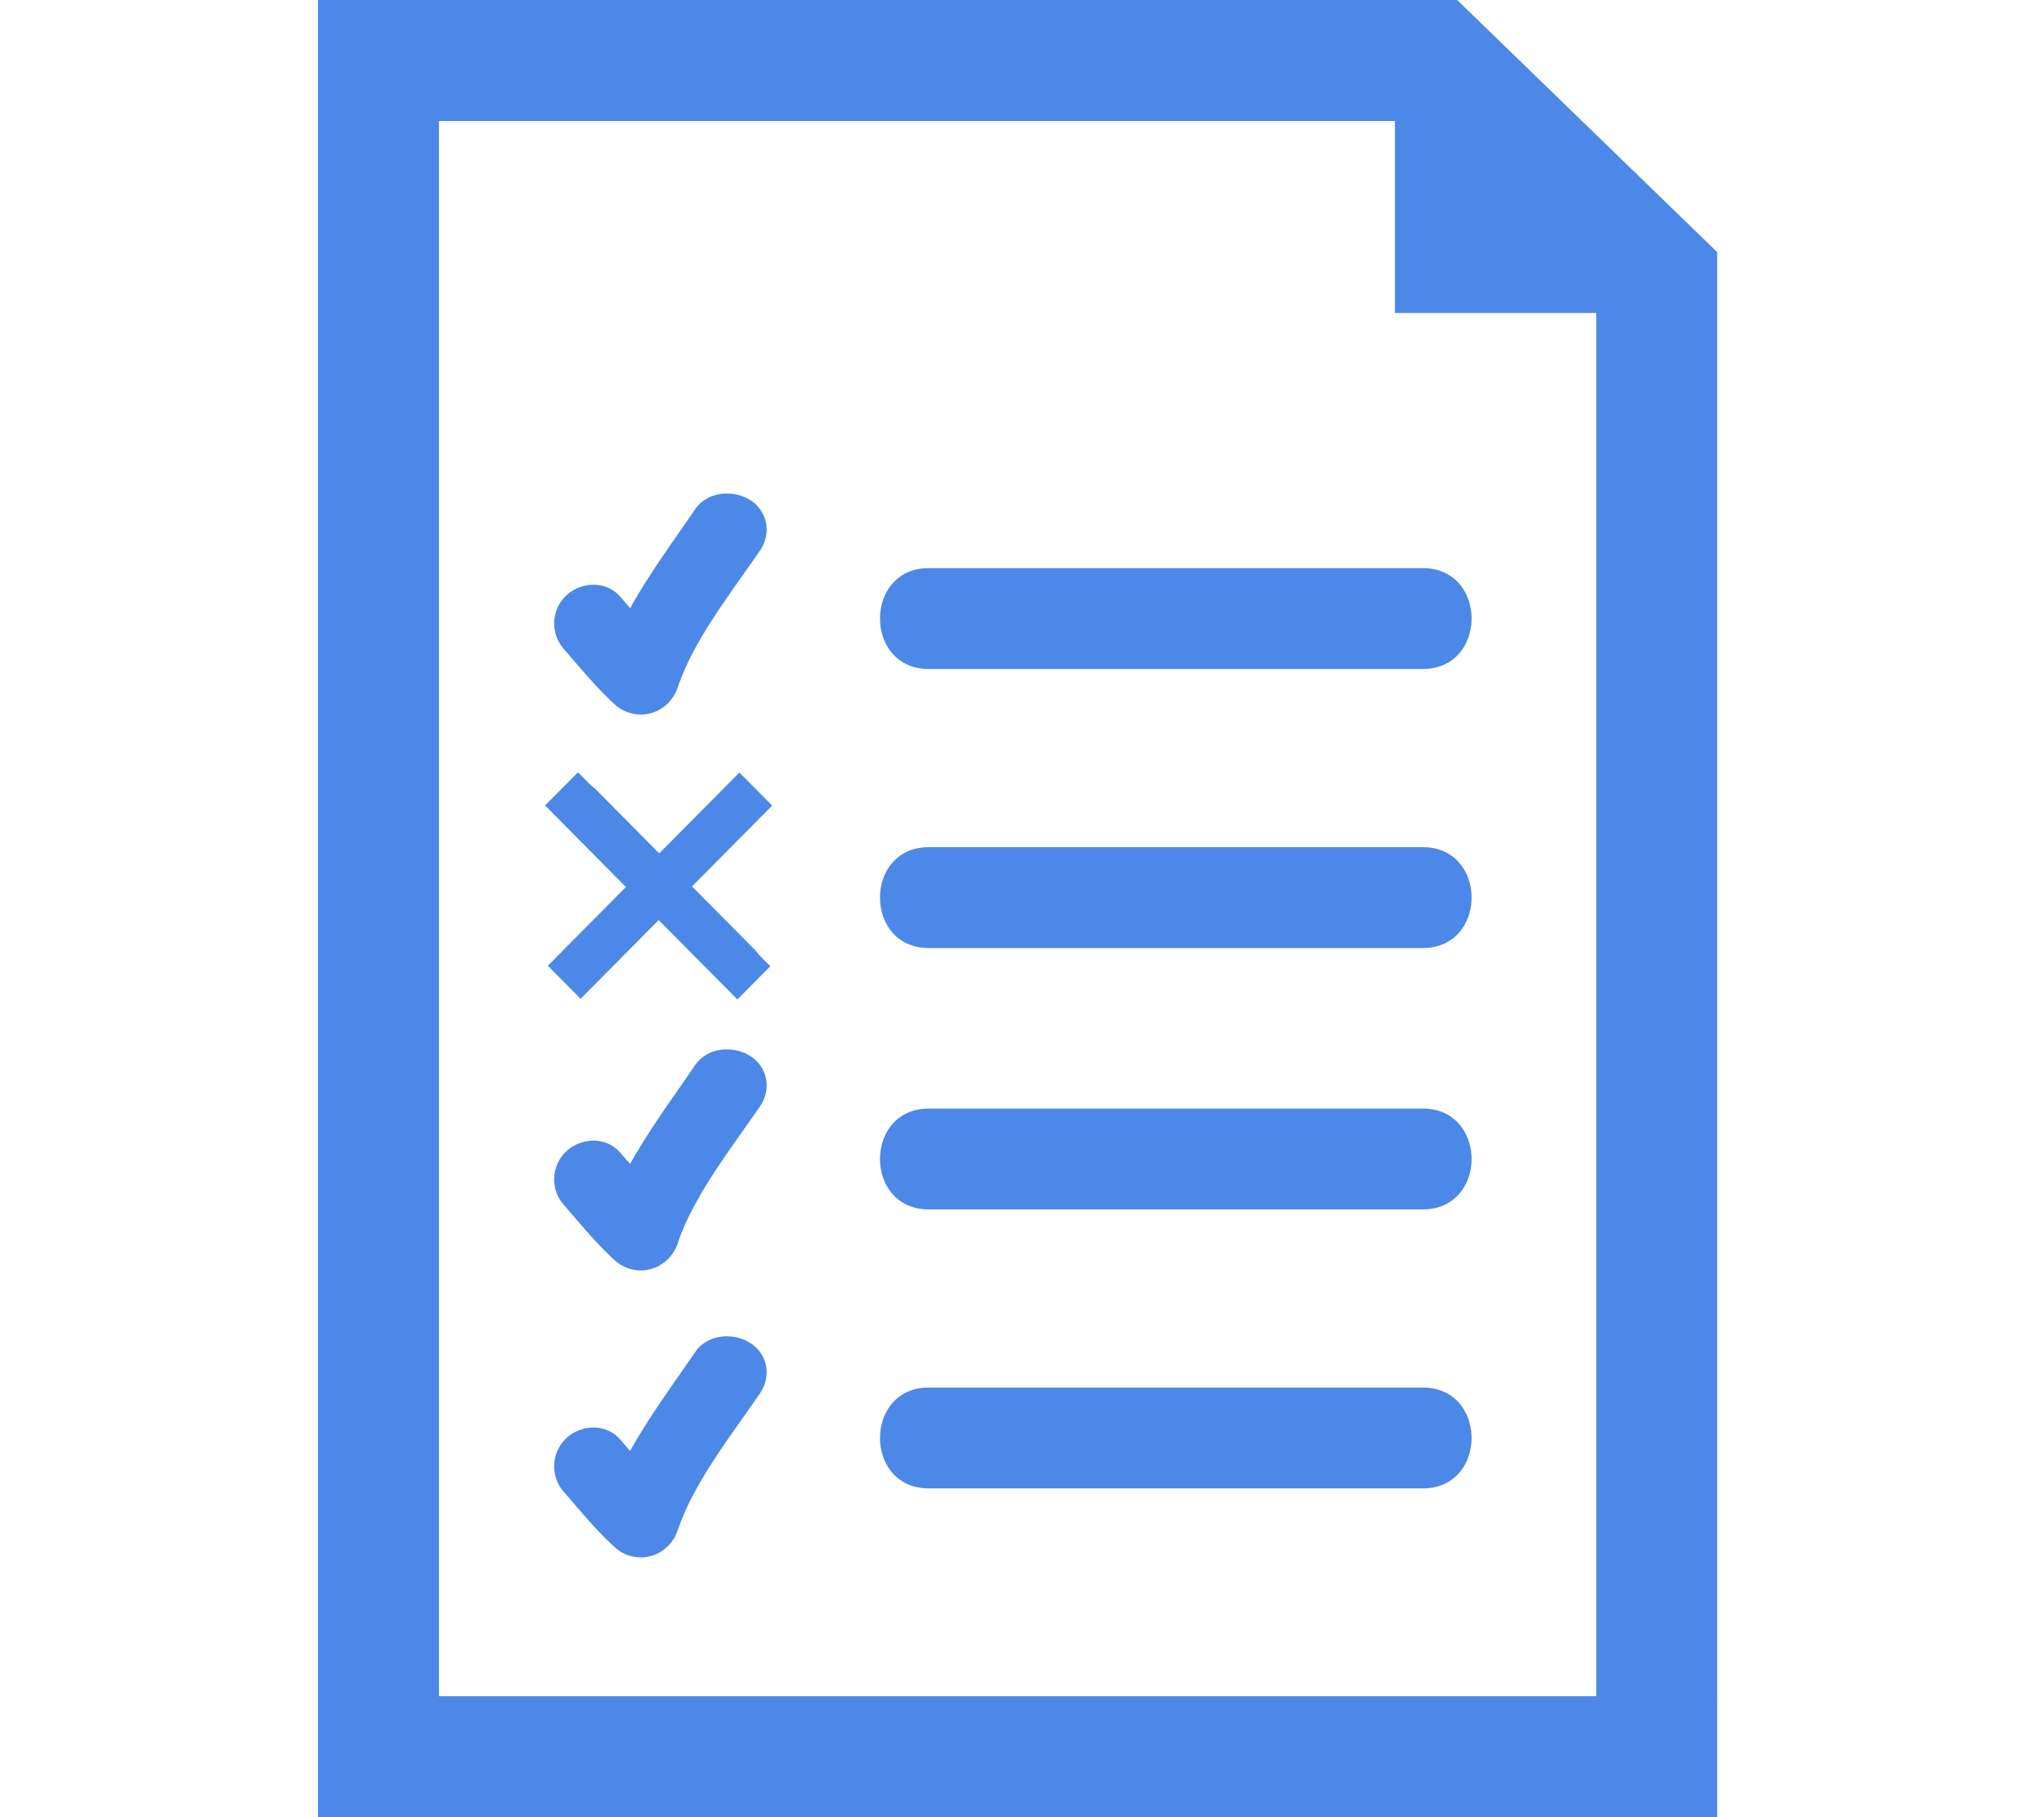 <svg xmlns="http://www.w3.org/2000/svg" width="90" height="80" fill="none"><path fill="#4C88E7" d="m32.556 34.01-3.529 3.559-2.812-2.836a1.134 1.134 0 0 0-.19-.152L25.45 34 24 35.46l3.56 3.59-3.438 3.466.707.713.002.002.734.74 3.437-3.466L32.468 44l1.45-1.461-.512-.516a1.105 1.105 0 0 0-.15-.19l-2.785-2.809L34 35.465l-1.444-1.456ZM40.893 29.45H62.65c2.86 0 2.86-4.438 0-4.438H40.893c-2.86 0-2.86 4.439 0 4.439ZM62.649 37.297H40.893c-2.86 0-2.86 4.439 0 4.439H62.65c2.86 0 2.86-4.44 0-4.44ZM62.649 48.805H40.893c-2.86 0-2.86 4.438 0 4.438H62.65c2.86 0 2.86-4.438 0-4.438ZM62.649 61.086H40.893c-2.86 0-2.86 4.439 0 4.439H62.65c2.86 0 2.86-4.44 0-4.44ZM30.607 22.421l-.63.911c-.77 1.108-1.564 2.244-2.23 3.441l-.032-.035-.408-.473c-.775-.884-2.268-.59-2.75.474-.281.618-.178 1.32.27 1.833l.432.502c.558.648 1.139 1.321 1.794 1.925.323.295.738.458 1.164.458.732 0 1.384-.478 1.623-1.188.565-1.69 1.731-3.34 2.857-4.936.26-.37.52-.735.767-1.095.346-.508.389-1.12.114-1.64-.55-1.047-2.268-1.205-2.97-.177ZM30.607 46.892l-.63.912c-.774 1.108-1.564 2.245-2.234 3.441-.01-.01-.017-.023-.028-.035l-.412-.472c-.77-.885-2.264-.59-2.747.474-.28.62-.177 1.319.27 1.832l.433.503c.558.648 1.135 1.32 1.794 1.924.323.295.735.458 1.16.458.736 0 1.387-.479 1.627-1.19.565-1.688 1.728-3.339 2.854-4.933.262-.371.52-.735.767-1.096.346-.506.392-1.12.117-1.64-.55-1.044-2.27-1.204-2.97-.178ZM30.607 59.526l-.63.913c-.774 1.106-1.564 2.244-2.234 3.44-.01-.012-.021-.024-.028-.035l-.412-.476c-.77-.884-2.264-.59-2.747.476a1.695 1.695 0 0 0 .27 1.834l.433.5c.558.65 1.135 1.324 1.794 1.924a1.71 1.71 0 0 0 1.16.462c.736 0 1.387-.482 1.627-1.19.565-1.688 1.728-3.34 2.854-4.934.262-.371.52-.737.767-1.096.346-.51.392-1.122.117-1.64-.55-1.044-2.27-1.208-2.97-.178Z"/><path fill="#4C88E7" d="M64.162 0H14v80h61.61V11.099L64.161 0Zm6.12 74.672H19.328V5.327h42.092v8.451h8.864v60.894Z"/></svg>
